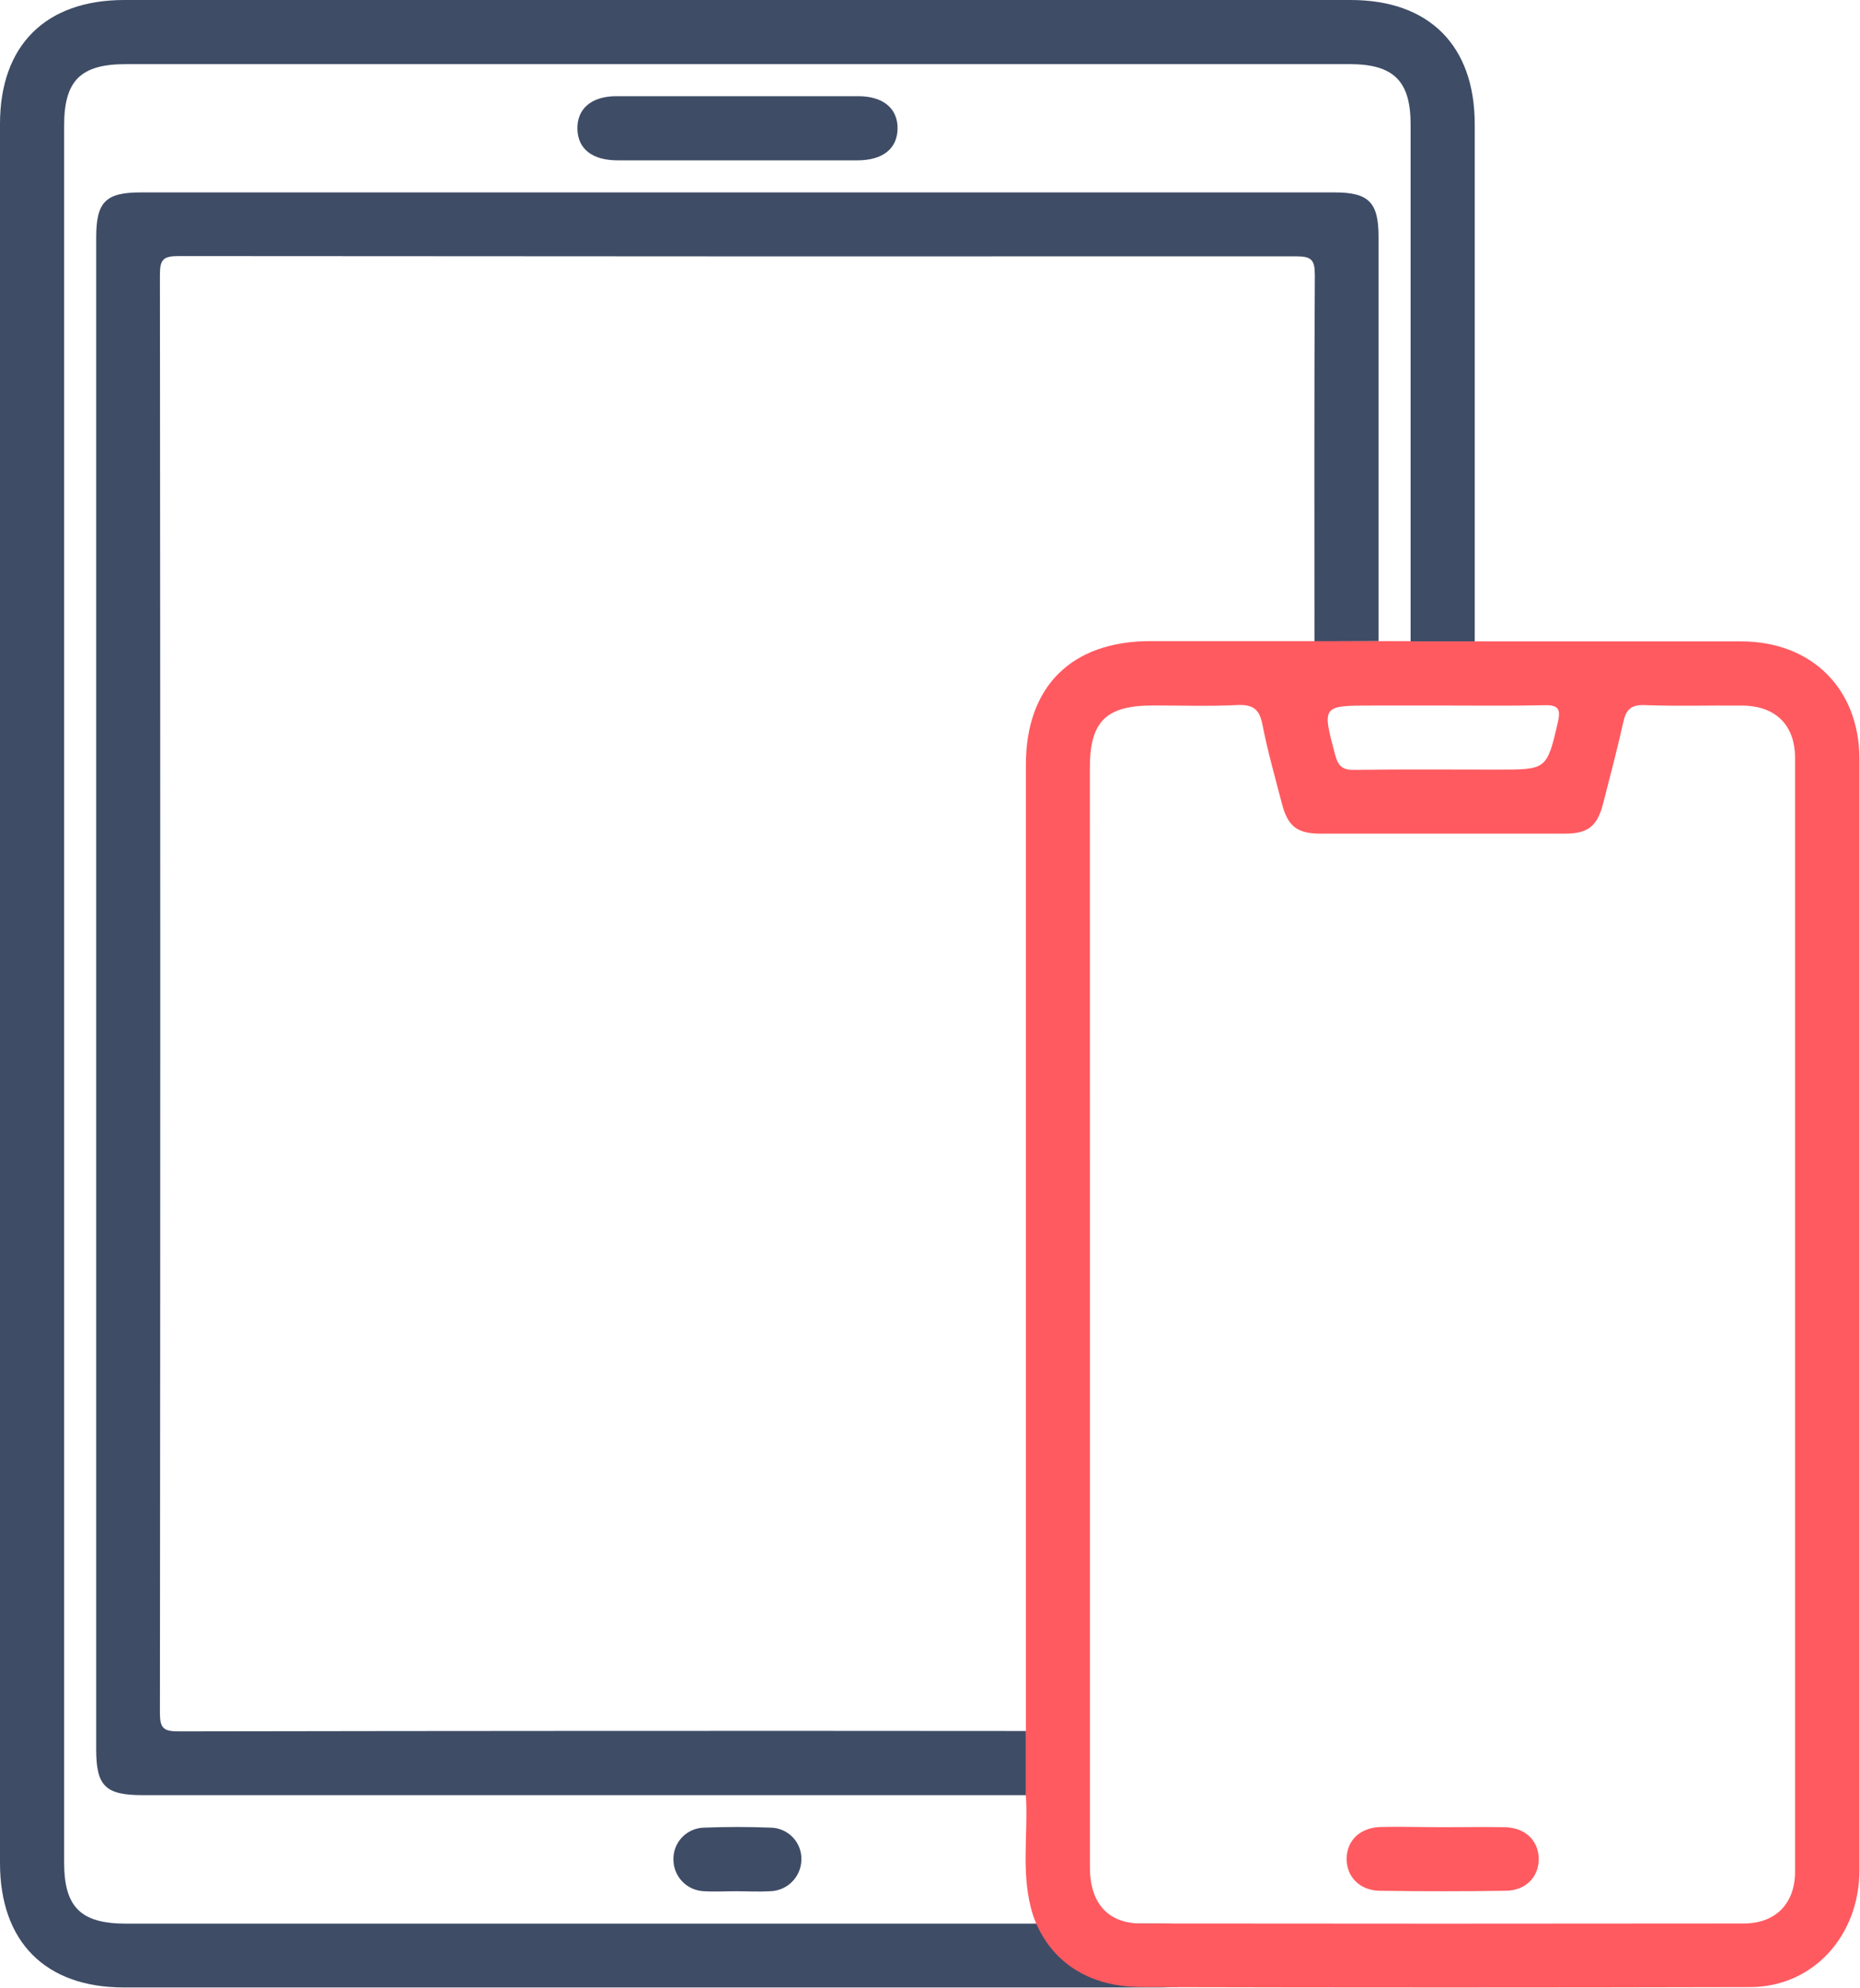 <svg width="348" height="372" viewBox="0 0 348 372" fill="none" xmlns="http://www.w3.org/2000/svg">
<path d="M220.37 371.75C219.24 371.75 218.12 371.84 217 371.84C162.39 371.84 77.78 371.84 23.17 371.84C8.49 371.84 0 363.31 0 348.55V23.19C0 8.49 8.53 0 23.27 0H252.7C267.4 0 275.91 8.52 275.92 23.24V120H263.92V23.26C263.92 15.15 260.73 12 252.55 12H23.55C15.09 12 12 15.07 12 23.47V348.47C12 356.82 15.12 359.9 23.57 359.9H216.25C217.62 359.9 219 359.96 220.37 359.99V371.75Z" fill="#3E4C66"/>
<path d="M245.93 120C245.93 97.14 245.87 74.27 246 51.41C246 48.6 245.34 47.96 242.55 47.96C172.85 47.987 103.123 47.97 33.37 47.91C30.56 47.91 29.92 48.57 29.92 51.36C30.007 141.073 30.007 230.783 29.92 320.49C29.92 323.29 30.58 323.94 33.37 323.93C86.23 323.837 139.087 323.813 191.94 323.86V335.86H26.68C19.73 335.86 18 334.16 18 327.33C18 233.03 18 138.73 18 44.43C18 37.76 19.76 36 26.38 36C100.833 36 175.283 36 249.73 36C256.08 36 257.92 37.86 257.92 44.27C257.92 69.497 257.92 94.727 257.92 119.96L245.93 120Z" fill="#3E4C66"/>
<path d="M138 30C130.52 30 123 30 115.56 30C110.8 30 108.1 27.85 108.03 24.11C107.96 20.37 110.63 18 115.32 18C130.4 18 145.487 18 160.58 18C165.26 18 167.98 20.31 167.93 24.07C167.88 27.83 165.15 30 160.41 30C152.93 30 145.45 30 138 30Z" fill="#3E4C66"/>
<path d="M138 353.83C135.88 353.83 133.76 353.96 131.66 353.83C130.151 353.764 128.724 353.123 127.672 352.039C126.62 350.956 126.022 349.51 126 348C125.971 347.219 126.098 346.44 126.375 345.709C126.652 344.978 127.073 344.311 127.613 343.745C128.153 343.18 128.801 342.729 129.519 342.419C130.236 342.109 131.008 341.946 131.79 341.94C135.89 341.78 139.993 341.78 144.1 341.94C144.881 341.94 145.653 342.096 146.372 342.399C147.092 342.703 147.743 343.147 148.287 343.707C148.832 344.266 149.258 344.929 149.542 345.656C149.826 346.383 149.961 347.16 149.94 347.94C149.914 349.514 149.27 351.014 148.148 352.118C147.025 353.222 145.514 353.84 143.94 353.84C141.94 353.96 139.94 353.84 137.94 353.84L138 353.83Z" fill="#3E4C66"/>
<path d="M263.92 120H275.92C292.527 120 309.137 120 325.75 120C338.96 120 347.88 128.87 347.89 142C347.89 211.333 347.89 280.633 347.89 349.9C347.89 362.18 339.2 371.74 327.48 371.77C289.553 371.863 251.623 371.863 213.69 371.77C198.39 371.77 194.14 361.05 193.22 358.13C190.92 350.78 192.4 343.28 191.94 335.86V143.09C191.94 128.43 200.48 119.96 215.23 119.95H263.92V120ZM203.92 245.57C203.92 280.177 203.92 314.783 203.92 349.39C203.92 356.04 207.29 359.86 213.45 359.87C251.057 359.917 288.667 359.917 326.28 359.87C332.19 359.87 335.84 356.16 335.85 350.2C335.85 280.733 335.85 211.267 335.85 141.8C335.85 135.64 332.19 132.07 326.01 132.01C319.83 131.95 313.76 132.15 307.64 131.92C305.06 131.83 304.21 132.86 303.71 135.13C302.56 140.24 301.24 145.3 299.93 150.37C298.83 154.6 297.11 155.97 292.78 155.97C277.54 155.97 262.297 155.97 247.05 155.97C242.7 155.97 240.95 154.59 239.86 150.42C238.57 145.47 237.17 140.54 236.19 135.53C235.62 132.6 234.34 131.77 231.44 131.91C226.2 132.17 220.95 131.98 215.7 131.99C206.94 131.99 203.91 134.99 203.91 143.61L203.92 245.57ZM270.31 132H256.84C247.27 132 247.33 132 249.84 141.36C250.4 143.41 251.27 144.08 253.41 144.04C262.41 143.91 271.41 143.99 280.35 143.99C289.29 143.99 289.43 143.99 291.45 135.23C291.97 132.96 291.83 131.84 288.99 131.94C282.79 132.08 276.55 132 270.31 132Z" fill="#FF5A60"/>
<path d="M269.93 341.86C273.79 341.86 277.65 341.79 281.51 341.86C285.37 341.93 287.84 344.35 287.89 347.75C287.94 351.15 285.44 353.75 281.67 353.75C273.83 353.863 265.987 353.863 258.14 353.75C254.38 353.7 251.89 351.09 251.95 347.69C252.01 344.29 254.51 341.91 258.35 341.82C262.19 341.73 266.07 341.86 269.93 341.86Z" fill="#FF5A60"/>
</svg>
